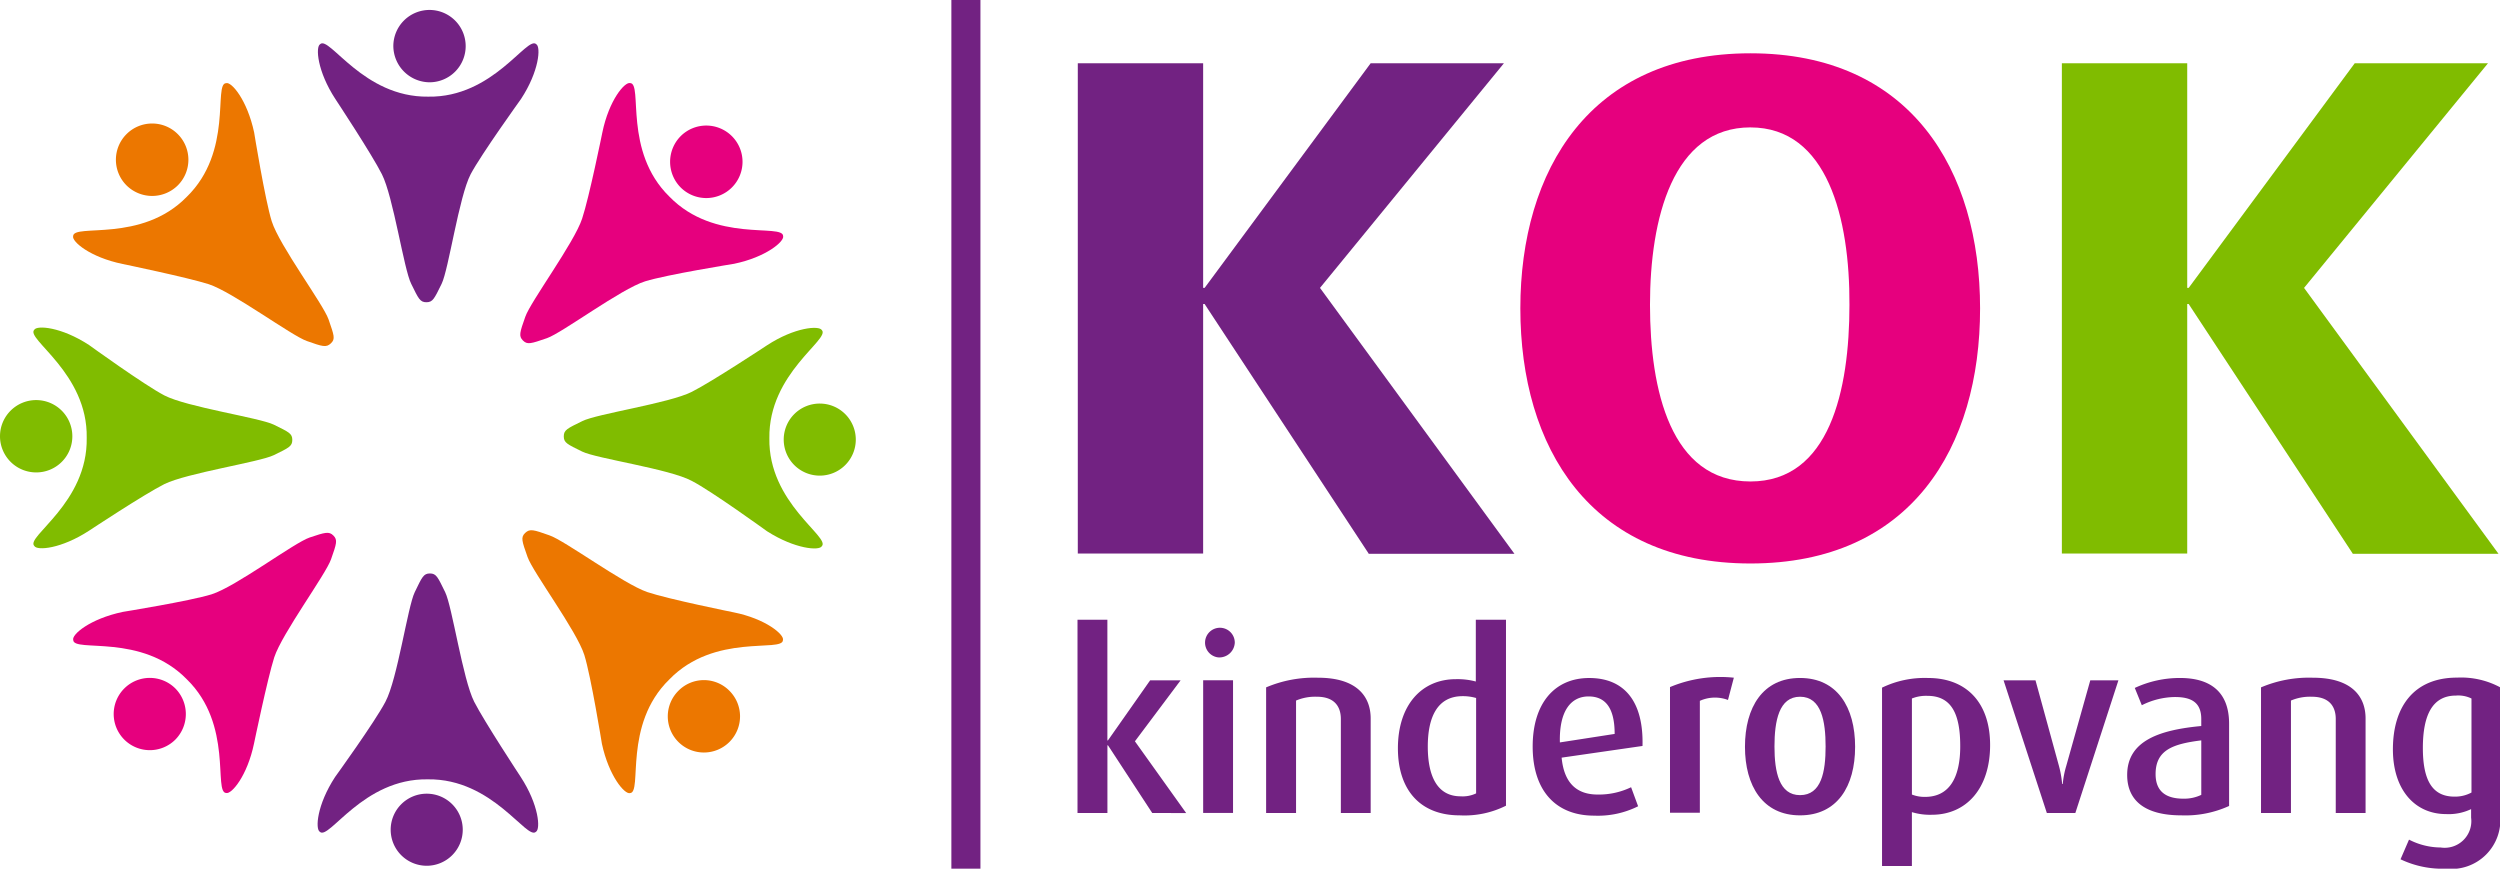 <svg xmlns="http://www.w3.org/2000/svg" width="127.111" height="44.167" viewBox="0 0 127.111 44.167">
  <g id="Logo_KOK_kinderopvang_2018_-_PMS" data-name="Logo KOK kinderopvang 2018 - PMS" transform="translate(-281.7 -560)">
    <g id="Group_3" data-name="Group 3" transform="translate(336.485 562.71)">
      <g id="Group_1" data-name="Group 1" transform="translate(0.015 0)">
        <path id="Path_1" data-name="Path 1" d="M664.487,606.528l-8.339-12.687h-.075v12.687H649.7V581.6h6.373v11.422h.075l8.443-11.422h6.775l-9.352,11.422,9.888,13.521h-7.416Z" transform="translate(-649.7 -581.094)" fill="#722282"/>
        <path id="Path_2" data-name="Path 2" d="M812.5,604.14c-8.16,0-11.7-5.912-11.7-12.97,0-7.029,3.544-12.97,11.7-12.97s11.675,5.942,11.675,12.97C824.179,598.229,820.665,604.14,812.5,604.14Zm0-22.173c-3.946,0-5.108,4.631-5.108,9.024,0,4.348,1.057,8.979,5.108,8.979,4.021,0,5.033-4.631,5.033-8.979C817.553,586.6,816.421,581.968,812.5,581.968Z" transform="translate(-778.299 -578.2)" fill="#e6007e"/>
        <path id="Path_3" data-name="Path 3" d="M1000.487,606.528l-8.339-12.687h-.074v12.687H985.7V581.6h6.374v11.422h.074l8.443-11.422h6.775l-9.352,11.422,9.888,13.521h-7.416Z" transform="translate(-935.666 -581.094)" fill="#80bc00"/>
      </g>
      <g id="Group_2" data-name="Group 2" transform="translate(0 28.799)">
        <path id="Path_4" data-name="Path 4" d="M653.4,781.428l-2.249-3.44h-.03v3.44H649.6V771.6h1.519v6.135h.03l2.144-3.053h1.549l-2.323,3.1,2.606,3.648Z" transform="translate(-649.6 -771.6)" fill="#722282"/>
        <path id="Path_5" data-name="Path 5" d="M692.934,775.9a.756.756,0,1,1,.834-.745A.789.789,0,0,1,692.934,775.9Zm-.774,7.907v-6.746h1.519v6.746Z" transform="translate(-685.771 -773.983)" fill="#722282"/>
        <path id="Path_6" data-name="Path 6" d="M717.8,798.28V793.5c0-.551-.253-1.132-1.221-1.132a2.478,2.478,0,0,0-1.057.194v5.718H714v-6.388a6.242,6.242,0,0,1,2.636-.491c2.01,0,2.68.983,2.68,2.07v4.81Z" transform="translate(-704.41 -788.452)" fill="#722282"/>
        <path id="Path_7" data-name="Path 7" d="M762.142,781.547c-2,0-3.142-1.281-3.142-3.41,0-2.2,1.206-3.514,2.948-3.514a3.567,3.567,0,0,1,1.013.119V771.6h1.534v9.456A4.7,4.7,0,0,1,762.142,781.547Zm.819-5.971a2.429,2.429,0,0,0-.67-.089c-1.325,0-1.772,1.132-1.772,2.561,0,1.519.491,2.531,1.668,2.531a1.579,1.579,0,0,0,.789-.149v-4.854Z" transform="translate(-742.709 -771.6)" fill="#722282"/>
        <path id="Path_8" data-name="Path 8" d="M806.474,795.55q.179,1.876,1.832,1.876a3.77,3.77,0,0,0,1.7-.372l.357.968a4.569,4.569,0,0,1-2.234.477c-1.921,0-3.127-1.236-3.127-3.514,0-2.2,1.117-3.484,2.874-3.484,1.787,0,2.77,1.191,2.71,3.455Zm1.37-3.112c-.893,0-1.5.73-1.459,2.338l2.785-.432C809.17,792.989,808.678,792.438,807.844,792.438Z" transform="translate(-781.859 -788.537)" fill="#722282"/>
        <path id="Path_9" data-name="Path 9" d="M854.848,792.493a1.872,1.872,0,0,0-1.43.045v5.688H851.9v-6.388a6.6,6.6,0,0,1,3.246-.477Z" transform="translate(-821.775 -788.413)" fill="#722282"/>
        <path id="Path_10" data-name="Path 10" d="M880.3,798.484c-1.891,0-2.8-1.5-2.8-3.485,0-2.01.908-3.5,2.8-3.5s2.8,1.489,2.8,3.5S882.191,798.484,880.3,798.484Zm0-6.031c-1.072,0-1.3,1.236-1.3,2.531s.238,2.472,1.3,2.472c1.087,0,1.3-1.191,1.3-2.472S881.387,792.453,880.3,792.453Z" transform="translate(-843.563 -788.537)" fill="#722282"/>
        <path id="Path_11" data-name="Path 11" d="M926.831,798.454a3.142,3.142,0,0,1-1.013-.134v2.74H924.3v-9.069a4.976,4.976,0,0,1,2.338-.491c1.966,0,3.157,1.266,3.157,3.41C929.795,797.114,928.589,798.454,926.831,798.454Zm-.223-6.046a1.931,1.931,0,0,0-.789.134v4.884a1.742,1.742,0,0,0,.67.119c1.206,0,1.787-.938,1.787-2.576C928.276,793.347,927.844,792.408,926.608,792.408Z" transform="translate(-883.394 -788.537)" fill="#722282"/>
        <path id="Path_12" data-name="Path 12" d="M969.448,799.046H968l-2.2-6.746h1.623l1.191,4.348a5.316,5.316,0,0,1,.164.923h.03a4.668,4.668,0,0,1,.179-.923l1.221-4.348h1.43Z" transform="translate(-918.714 -789.217)" fill="#722282"/>
        <path id="Path_13" data-name="Path 13" d="M1010.755,798.484c-1.846,0-2.755-.745-2.755-2.055,0-1.772,1.712-2.293,3.767-2.487v-.357c0-.879-.551-1.117-1.34-1.117a3.828,3.828,0,0,0-1.683.417l-.357-.879a5.4,5.4,0,0,1,2.308-.506c1.385,0,2.487.581,2.487,2.323v4.184A5.365,5.365,0,0,1,1010.755,798.484Zm1.013-3.812c-1.444.179-2.323.491-2.323,1.713,0,.879.521,1.251,1.415,1.251a2,2,0,0,0,.908-.194Z" transform="translate(-954.63 -788.537)" fill="#722282"/>
        <path id="Path_14" data-name="Path 14" d="M1057.5,798.28V793.5c0-.551-.253-1.132-1.221-1.132a2.477,2.477,0,0,0-1.057.194v5.718H1053.7v-6.388a6.242,6.242,0,0,1,2.636-.491c2.01,0,2.68.983,2.68,2.07v4.81Z" transform="translate(-993.525 -788.452)" fill="#722282"/>
        <path id="Path_15" data-name="Path 15" d="M1101.4,801.109a4.945,4.945,0,0,1-2.308-.477l.432-1a3.548,3.548,0,0,0,1.608.4,1.356,1.356,0,0,0,1.549-1.519v-.432a2.649,2.649,0,0,1-1.266.253c-1.608,0-2.71-1.251-2.71-3.291,0-2.189,1.087-3.648,3.261-3.648a4.2,4.2,0,0,1,2.189.491v6.478A2.491,2.491,0,0,1,1101.4,801.109Zm1.3-8.652a1.527,1.527,0,0,0-.789-.149c-1.191,0-1.683.983-1.683,2.666,0,1.638.477,2.472,1.608,2.472a1.757,1.757,0,0,0,.864-.208Z" transform="translate(-1031.824 -788.451)" fill="#722282"/>
      </g>
    </g>
    <g id="Group_4" data-name="Group 4" transform="translate(297.864 560.506)">
      <path id="Path_16" data-name="Path 16" d="M417.846,567.078A1.839,1.839,0,1,0,416,565.232,1.856,1.856,0,0,0,417.846,567.078Z" transform="translate(-412.165 -563.4)" fill="#722282"/>
      <path id="Path_17" data-name="Path 17" d="M401.348,574.837c-.462-.462-2.189,2.725-5.495,2.666-3.306.045-5.033-3.127-5.495-2.666-.238.134-.149,1.37.774,2.785,0,0,1.861,2.814,2.368,3.827.581,1.147,1.117,4.84,1.489,5.569.372.759.447.938.774.938s.4-.179.774-.938c.357-.73.879-4.423,1.474-5.569.536-1.013,2.561-3.827,2.561-3.827C401.5,576.207,401.586,574.971,401.348,574.837Z" transform="translate(-390.246 -573.095)" fill="#722282"/>
    </g>
    <g id="Group_5" data-name="Group 5" transform="translate(297.849 589.157)">
      <path id="Path_18" data-name="Path 18" d="M416.832,831a1.832,1.832,0,1,0,1.846,1.832A1.83,1.83,0,0,0,416.832,831Z" transform="translate(-411.299 -819.802)" fill="#722282"/>
      <path id="Path_19" data-name="Path 19" d="M390.258,768.934c.462.462,2.189-2.725,5.495-2.666,3.306-.045,5.033,3.127,5.495,2.666.238-.134.149-1.37-.774-2.785,0,0-1.861-2.829-2.368-3.827-.581-1.147-1.117-4.84-1.474-5.569-.372-.759-.447-.953-.774-.953s-.4.179-.774.953c-.357.73-.879,4.423-1.489,5.569-.536,1.027-2.561,3.827-2.561,3.827C390.109,767.564,390.02,768.8,390.258,768.934Z" transform="translate(-390.146 -755.8)" fill="#722282"/>
    </g>
    <g id="Group_6" data-name="Group 6" transform="translate(310.365 576.67)">
      <path id="Path_20" data-name="Path 20" d="M549.3,699.63a1.832,1.832,0,1,0,1.832-1.832A1.83,1.83,0,0,0,549.3,699.63Z" transform="translate(-538.117 -693.949)" fill="#80bc00"/>
      <path id="Path_21" data-name="Path 21" d="M487.319,683.048c.462-.462-2.725-2.189-2.666-5.495-.045-3.306,3.127-5.033,2.666-5.495-.134-.238-1.37-.149-2.785.774,0,0-2.814,1.861-3.827,2.368-1.147.581-4.84,1.117-5.569,1.489-.759.372-.938.447-.938.774s.179.4.938.774c.73.357,4.438.879,5.569,1.489,1.013.521,3.827,2.561,3.827,2.561C485.964,683.2,487.2,683.286,487.319,683.048Z" transform="translate(-474.2 -671.946)" fill="#80bc00"/>
    </g>
    <g id="Group_7" data-name="Group 7" transform="translate(281.7 576.655)">
      <path id="Path_22" data-name="Path 22" d="M285.378,698.532a1.839,1.839,0,1,0-1.846,1.832A1.834,1.834,0,0,0,285.378,698.532Z" transform="translate(-281.7 -692.999)" fill="#80bc00"/>
      <path id="Path_23" data-name="Path 23" d="M293.139,671.958c-.462.462,2.725,2.189,2.666,5.495.06,3.321-3.127,5.033-2.666,5.495.134.253,1.37.149,2.785-.774,0,0,2.814-1.861,3.827-2.368,1.147-.566,4.84-1.117,5.569-1.474.759-.372.938-.447.938-.774s-.179-.4-.938-.774c-.73-.357-4.423-.893-5.569-1.489-1.028-.536-3.827-2.561-3.827-2.561C294.509,671.809,293.273,671.72,293.139,671.958Z" transform="translate(-291.396 -671.846)" fill="#80bc00"/>
    </g>
    <g id="Group_8" data-name="Group 8" transform="translate(308.257 586.966)">
      <path id="Path_24" data-name="Path 24" d="M510.336,792.747a1.837,1.837,0,1,0,2.591.015A1.82,1.82,0,0,0,510.336,792.747Z" transform="translate(-502.391 -784.599)" fill="#ec7700"/>
      <path id="Path_25" data-name="Path 25" d="M465.516,754.445c.655-.015-.372-3.47,2-5.778,2.308-2.383,5.763-1.355,5.778-2,.089-.268-.864-1.087-2.517-1.415,0,0-3.321-.67-4.378-1.028-1.221-.417-4.214-2.636-4.989-2.889-.8-.283-.983-.343-1.221-.119s-.164.417.119,1.221c.268.774,2.5,3.753,2.889,4.989.342,1.1.893,4.512.893,4.512C464.444,753.581,465.248,754.52,465.516,754.445Z" transform="translate(-460.043 -741.086)" fill="#ec7700"/>
    </g>
    <g id="Group_9" data-name="Group 9" transform="translate(285.419 564.223)">
      <path id="Path_26" data-name="Path 26" d="M324.442,605.342a1.843,1.843,0,1,0-2.606,0A1.851,1.851,0,0,0,324.442,605.342Z" transform="translate(-319.122 -600.139)" fill="#ec7700"/>
      <path id="Path_27" data-name="Path 27" d="M314.449,588.367c-.655.015.372,3.47-2,5.778-2.308,2.368-5.763,1.34-5.778,2-.074.268.849,1.072,2.517,1.415,0,0,3.306.685,4.378,1.028,1.221.4,4.214,2.621,4.989,2.889.8.283.983.343,1.221.119s.164-.4-.119-1.221c-.268-.774-2.5-3.753-2.889-4.989-.342-1.1-.893-4.512-.893-4.512C315.521,589.215,314.717,588.277,314.449,588.367Z" transform="translate(-306.672 -588.361)" fill="#ec7700"/>
    </g>
    <g id="Group_10" data-name="Group 10" transform="translate(285.417 587.077)">
      <path id="Path_28" data-name="Path 28" d="M323.642,792.036a1.837,1.837,0,1,0,0,2.591A1.852,1.852,0,0,0,323.642,792.036Z" transform="translate(-318.439 -784.104)" fill="#e6007e"/>
      <path id="Path_29" data-name="Path 29" d="M306.667,747.3c.015.655,3.47-.372,5.778,2,2.368,2.308,1.34,5.763,2,5.778.268.074,1.072-.864,1.415-2.517,0,0,.685-3.306,1.027-4.378.4-1.221,2.621-4.214,2.889-4.989.283-.8.342-.983.119-1.206s-.417-.164-1.206.1-3.753,2.5-4.988,2.889c-1.1.342-4.512.893-4.512.893C307.515,746.223,306.577,747.027,306.667,747.3Z" transform="translate(-306.661 -741.836)" fill="#e6007e"/>
    </g>
    <g id="Group_11" data-name="Group 11" transform="translate(308.159 564.225)">
      <path id="Path_30" data-name="Path 30" d="M511.036,606.042a1.843,1.843,0,1,0,0-2.606A1.852,1.852,0,0,0,511.036,606.042Z" transform="translate(-502.888 -600.737)" fill="#e6007e"/>
      <path id="Path_31" data-name="Path 31" d="M472.745,596.149c-.015-.655-3.47.372-5.778-2-2.368-2.308-1.34-5.763-2-5.778-.268-.074-1.072.849-1.415,2.517,0,0-.67,3.306-1.028,4.378-.4,1.221-2.621,4.214-2.889,4.988-.283.8-.342.983-.119,1.206s.4.164,1.221-.119c.774-.268,3.753-2.5,4.988-2.889,1.1-.343,4.527-.893,4.527-.893C471.881,597.221,472.82,596.417,472.745,596.149Z" transform="translate(-459.386 -588.372)" fill="#e6007e"/>
    </g>
    <line id="Line_1" data-name="Line 1" y1="44.167" transform="translate(330.811 560)" fill="none" stroke="#722282" stroke-miterlimit="10" stroke-width="1.478"/>
  </g>
</svg>
